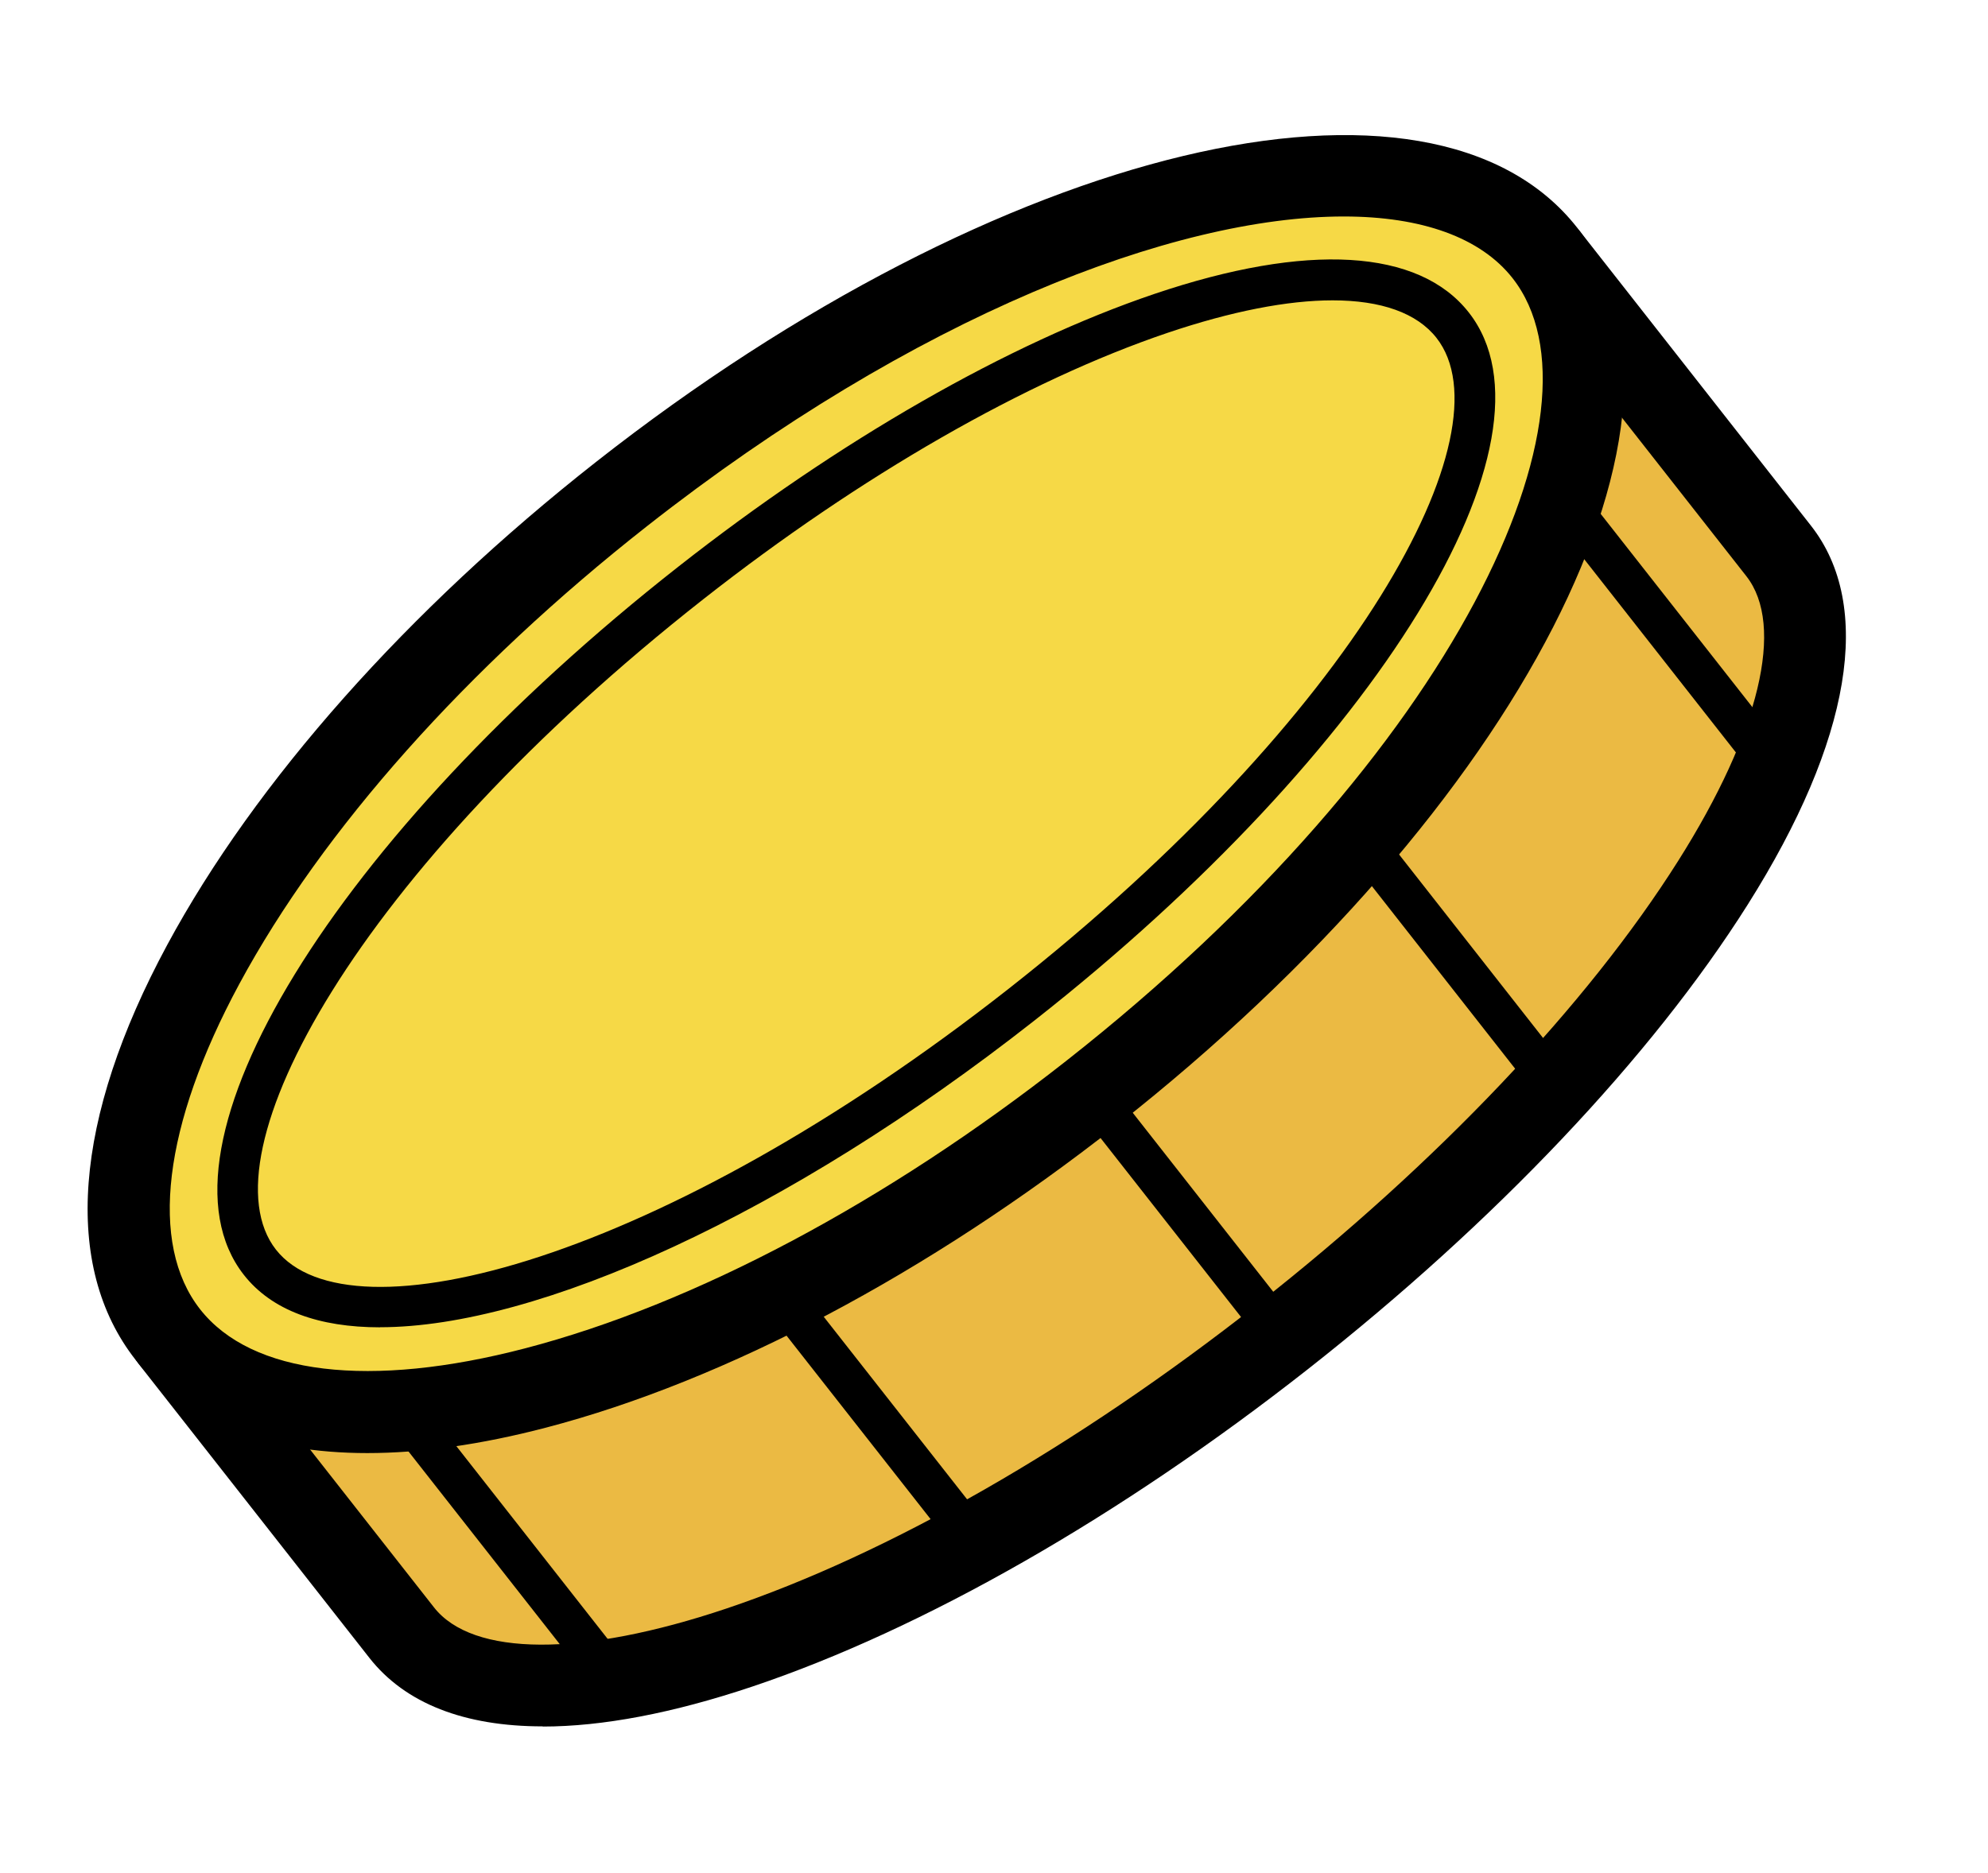 <svg width="208" height="196" viewBox="0 0 208 196" fill="none" xmlns="http://www.w3.org/2000/svg">
<g clip-path="url(#clip0_721_1576)">
<path d="M17.886 140.091L42.033 170.868C53.144 185.031 94.405 171.169 134.185 139.905C173.966 108.64 197.208 71.82 186.097 57.657L161.95 26.88L17.886 140.091Z" fill="#EBBA43"/>
<path d="M56.78 180.674C48.595 180.674 42.396 178.278 38.654 173.512L14.507 142.736C13.807 141.839 13.488 140.703 13.621 139.568C13.754 138.441 14.339 137.411 15.226 136.701L159.308 23.508C161.17 22.044 163.866 22.372 165.329 24.236L189.475 55.012C196.055 63.399 193.705 77.482 182.86 94.672C172.804 110.61 156.452 127.88 136.837 143.295C117.222 158.71 96.587 170.504 78.727 176.503C70.4 179.298 63.022 180.692 56.788 180.692L56.78 180.674ZM23.907 140.819L45.402 168.214C49.446 173.379 60.885 173.423 75.987 168.347C92.942 162.65 112.672 151.353 131.534 136.524C150.404 121.703 166.047 105.206 175.597 90.075C184.11 76.595 186.771 65.466 182.718 60.301L161.223 32.906L23.907 140.819Z" fill="black"/>
<path d="M62.224 175.411C61.586 175.411 60.956 175.127 60.54 174.586L39.488 147.759C38.752 146.827 38.92 145.478 39.851 144.75C40.782 144.014 42.13 144.182 42.858 145.114L63.909 171.942C64.645 172.873 64.477 174.222 63.546 174.95C63.156 175.261 62.686 175.411 62.224 175.411Z" fill="black"/>
<path d="M101.189 162.535C100.551 162.535 99.921 162.251 99.504 161.709L80.439 137.42C79.703 136.488 79.871 135.139 80.802 134.412C81.733 133.675 83.081 133.844 83.808 134.776L102.874 159.065C103.61 159.997 103.441 161.346 102.51 162.073C102.12 162.384 101.65 162.535 101.189 162.535Z" fill="black"/>
<path d="M134.194 142.053C133.556 142.053 132.926 141.769 132.51 141.227L113.444 116.929C112.708 115.997 112.877 114.648 113.808 113.921C114.739 113.184 116.087 113.353 116.814 114.285L135.879 138.583C136.615 139.515 136.447 140.863 135.516 141.591C135.126 141.902 134.656 142.053 134.194 142.053Z" fill="black"/>
<path d="M163.883 117.355C163.245 117.355 162.615 117.071 162.199 116.53L141.156 89.702C140.42 88.771 140.588 87.422 141.519 86.694C142.45 85.957 143.798 86.126 144.525 87.058L165.568 113.885C166.304 114.817 166.136 116.166 165.205 116.894C164.814 117.204 164.344 117.355 163.883 117.355Z" fill="black"/>
<path d="M186.292 83.375C185.654 83.375 185.024 83.091 184.607 82.55L163.555 55.722C162.819 54.791 162.988 53.442 163.919 52.714C164.85 51.977 166.198 52.146 166.925 53.078L187.977 79.905C188.713 80.837 188.545 82.186 187.613 82.914C187.223 83.224 186.753 83.375 186.292 83.375Z" fill="black"/>
<path d="M114.182 114.412C153.964 83.15 175.202 43.773 161.619 26.462C148.035 9.15 104.774 20.458 64.992 51.72C25.209 82.982 3.971 122.359 17.555 139.671C31.138 156.983 74.4 145.674 114.182 114.412Z" fill="#F6D946"/>
<path d="M38.432 152.072C27.596 152.072 19.252 148.779 14.188 142.319C6.5 132.521 7.67 117.098 17.496 98.887C26.727 81.769 42.662 63.825 62.357 48.348C104.638 15.122 149.722 4.348 165.001 23.81C180.271 43.28 159.112 84.555 116.831 117.79C97.136 133.267 75.934 144.493 57.125 149.409C50.306 151.193 44.037 152.072 38.432 152.072ZM140.588 22.656C122.879 22.656 95.762 33.004 67.651 55.101C48.861 69.868 33.732 86.862 25.042 102.97C17.061 117.763 15.563 130.178 20.936 137.021C26.31 143.872 38.707 145.354 54.971 141.103C72.662 136.479 92.756 125.803 111.546 111.036C152.612 78.76 168.858 42.624 158.261 29.117C154.918 24.857 148.755 22.656 140.597 22.656H140.588Z" fill="black"/>
<path d="M106.898 105.129C141.361 78.047 161.548 46.215 151.987 34.031C142.426 21.845 106.738 33.922 72.275 61.003C37.813 88.085 17.625 119.917 27.186 132.102C36.747 144.287 72.435 132.211 106.898 105.129Z" fill="#F6D946"/>
<path d="M39.763 138.911C33.369 138.911 28.43 137.145 25.512 133.418C15.066 120.097 35.027 87.546 70.959 59.316C87.808 46.076 105.507 35.932 120.786 30.759C136.766 25.354 148.454 26.038 153.677 32.702C164.123 46.023 144.162 78.565 108.23 106.803C82.336 127.152 56.239 138.902 39.763 138.902V138.911ZM139.426 31.433C134.718 31.433 128.865 32.569 122.161 34.832C107.325 39.855 90.087 49.75 73.602 62.698C37.288 91.229 21.158 120.94 28.873 130.782C36.597 140.615 69.256 131.98 105.57 103.449C141.883 74.909 158.013 45.206 150.298 35.364C148.241 32.746 144.499 31.433 139.426 31.433Z" fill="black"/>
</g>
<defs>
<clipPath id="clip0_721_1576">
<rect width="208" height="196" fill="white"/>
</clipPath>
</defs>
</svg>
